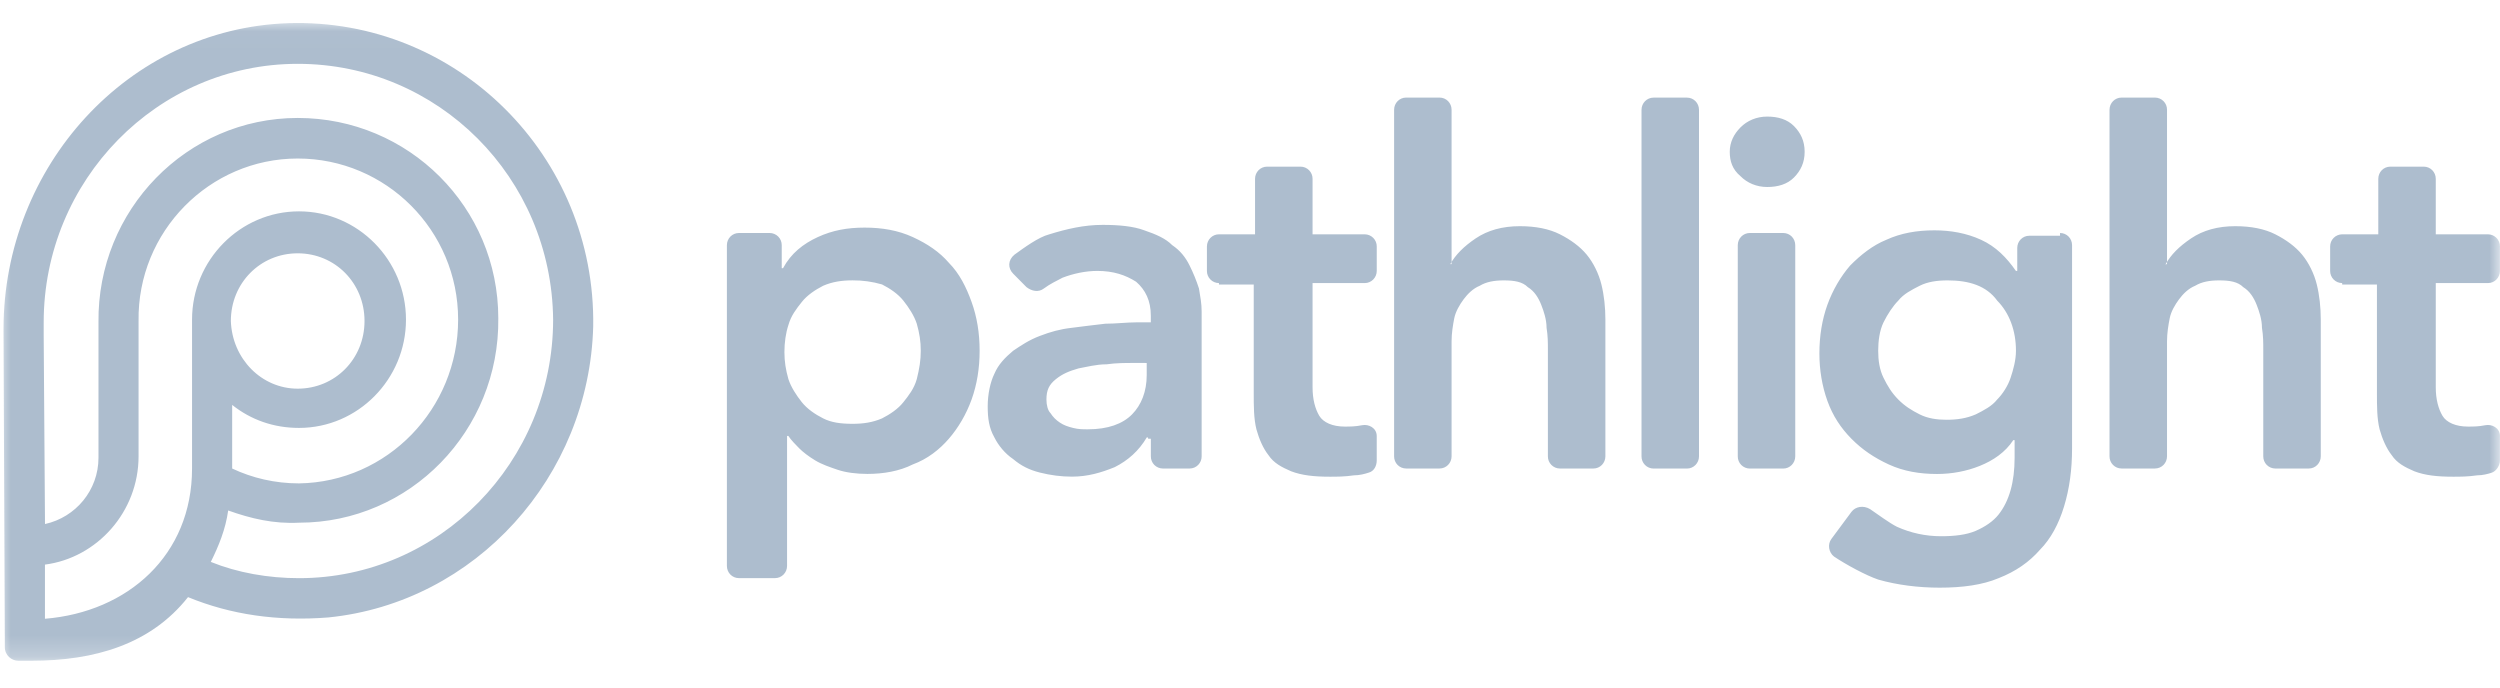 <svg width="120" height="33" viewBox="0 0 120 33" fill="none" xmlns="http://www.w3.org/2000/svg">
<g clip-path="url(#clip0_2_17134)">
<mask id="mask0_2_17134" style="mask-type:luminance" maskUnits="userSpaceOnUse" x="0" y="1" width="120" height="31">
<path d="M0 1.024H120V31.76H0V1.024Z" fill="white"/>
</mask>
<g mask="url(#mask0_2_17134)">
<path fill-rule="evenodd" clip-rule="evenodd" d="M13.839 1.113C6.138 1.373 0.169 8 0.169 15.797L0.232 31.065C0.232 31.456 0.553 31.715 0.874 31.715H1.516C4.533 31.715 7.228 30.935 9.025 28.662C11.079 29.507 13.326 29.831 15.765 29.637C22.826 28.923 28.28 22.88 28.474 15.669C28.601 7.48 21.927 0.854 13.839 1.113ZM2.158 29.701V27.101C4.661 26.776 6.651 24.567 6.651 21.903V15.406C6.588 11.118 10.054 7.609 14.289 7.609C18.524 7.609 21.99 11.051 21.99 15.341C21.99 19.628 18.589 23.138 14.352 23.203C13.197 23.203 12.107 22.944 11.144 22.489V19.436C12.042 20.15 13.133 20.54 14.352 20.54C17.177 20.54 19.487 18.201 19.487 15.343C19.487 12.484 17.177 10.145 14.352 10.145C11.529 10.145 9.218 12.484 9.218 15.343V22.491C9.219 26.648 6.138 29.376 2.158 29.701ZM11.081 15.408C11.081 13.589 12.493 12.159 14.289 12.159C16.086 12.159 17.497 13.588 17.497 15.408C17.497 17.228 16.085 18.656 14.289 18.656C12.557 18.656 11.144 17.226 11.081 15.408ZM14.354 27.752C12.878 27.752 11.401 27.492 10.119 26.972C10.503 26.193 10.825 25.413 10.953 24.503C12.045 24.893 13.135 25.152 14.354 25.089C19.681 25.089 23.982 20.671 23.918 15.277C23.918 9.949 19.618 5.662 14.291 5.662C8.964 5.662 4.663 10.08 4.727 15.473V21.97C4.727 23.529 3.635 24.829 2.16 25.154L2.097 16.122V15.473C2.097 8.651 7.552 3.064 14.291 3.064C21.03 3.064 26.485 8.522 26.55 15.344C26.548 22.164 21.092 27.752 14.354 27.752ZM34.891 11.769C34.891 11.444 35.149 11.184 35.468 11.184H36.944C37.021 11.184 37.097 11.199 37.167 11.229C37.238 11.258 37.302 11.301 37.356 11.356C37.41 11.41 37.452 11.475 37.481 11.546C37.509 11.617 37.524 11.693 37.523 11.769V12.873H37.586C37.971 12.159 38.55 11.704 39.255 11.379C39.961 11.055 40.668 10.925 41.502 10.925C42.337 10.925 43.107 11.055 43.813 11.379C44.519 11.704 45.097 12.094 45.545 12.614C46.058 13.134 46.38 13.783 46.637 14.498C46.895 15.212 47.022 15.991 47.022 16.836C47.022 17.681 46.893 18.461 46.637 19.175C46.38 19.889 45.995 20.54 45.545 21.059C45.095 21.579 44.519 22.034 43.813 22.293C43.171 22.618 42.402 22.748 41.631 22.748C41.118 22.748 40.604 22.683 40.218 22.553C39.834 22.422 39.447 22.293 39.126 22.097C38.805 21.901 38.55 21.707 38.355 21.512C38.163 21.316 37.971 21.122 37.842 20.926H37.779V27.164C37.779 27.489 37.521 27.75 37.2 27.75H35.468C35.147 27.75 34.891 27.491 34.891 27.164V11.769ZM44.197 16.836C44.197 16.381 44.134 15.991 44.005 15.537C43.877 15.146 43.621 14.757 43.363 14.432C43.106 14.108 42.721 13.847 42.337 13.653C41.878 13.519 41.402 13.454 40.924 13.457C40.41 13.457 39.961 13.522 39.513 13.716C39.128 13.912 38.742 14.171 38.486 14.496C38.229 14.821 37.972 15.145 37.844 15.6C37.715 15.99 37.652 16.445 37.652 16.9C37.652 17.355 37.715 17.744 37.844 18.2C37.972 18.589 38.229 18.979 38.486 19.303C38.744 19.628 39.128 19.89 39.513 20.083C39.897 20.279 40.347 20.343 40.924 20.343C41.437 20.343 41.887 20.277 42.337 20.083C42.721 19.888 43.107 19.628 43.363 19.304C43.621 18.979 43.877 18.654 44.005 18.2C44.134 17.681 44.197 17.291 44.197 16.836ZM55.109 21.06C55.109 20.995 55.109 20.995 55.046 20.995C54.661 21.644 54.148 22.099 53.506 22.423C52.864 22.683 52.222 22.879 51.453 22.879C50.939 22.879 50.426 22.813 49.913 22.683C49.399 22.553 49.014 22.358 48.629 22.034C48.244 21.775 47.923 21.385 47.73 20.995C47.473 20.54 47.41 20.085 47.41 19.501C47.41 18.916 47.538 18.332 47.73 17.942C47.923 17.487 48.244 17.163 48.629 16.838C49.013 16.579 49.399 16.318 49.913 16.124C50.426 15.928 50.876 15.799 51.453 15.734C51.966 15.669 52.479 15.603 53.057 15.538C53.571 15.538 54.084 15.473 54.534 15.473H55.239V15.148C55.239 14.434 54.982 13.914 54.534 13.524C54.021 13.199 53.442 13.004 52.673 13.004C52.096 13.004 51.518 13.134 51.005 13.328C50.747 13.459 50.362 13.653 50.106 13.848C49.849 14.044 49.53 13.979 49.272 13.783L48.63 13.134C48.373 12.875 48.373 12.485 48.694 12.224C49.143 11.9 49.849 11.379 50.362 11.249C51.197 10.99 52.031 10.794 52.929 10.794C53.7 10.794 54.405 10.859 54.919 11.053C55.495 11.249 55.945 11.443 56.266 11.767C56.651 12.027 56.908 12.353 57.1 12.743C57.277 13.099 57.428 13.468 57.55 13.847C57.614 14.236 57.679 14.561 57.679 14.951V21.903C57.68 21.98 57.666 22.056 57.637 22.127C57.608 22.197 57.566 22.262 57.513 22.316C57.459 22.371 57.395 22.414 57.325 22.444C57.254 22.473 57.179 22.488 57.102 22.489H55.818C55.742 22.489 55.666 22.473 55.596 22.444C55.525 22.414 55.461 22.371 55.407 22.317C55.354 22.262 55.311 22.198 55.283 22.127C55.254 22.056 55.24 21.98 55.241 21.903V21.059H55.109V21.06ZM54.98 17.422H54.402C54.017 17.422 53.567 17.422 53.118 17.487C52.604 17.487 52.155 17.617 51.77 17.683C51.32 17.813 50.999 17.942 50.678 18.203C50.357 18.462 50.229 18.723 50.229 19.178C50.229 19.438 50.292 19.699 50.421 19.827C50.55 20.023 50.678 20.152 50.87 20.282C51.063 20.413 51.255 20.478 51.513 20.542C51.77 20.607 51.962 20.607 52.218 20.607C53.181 20.607 53.887 20.348 54.337 19.892C54.786 19.438 55.042 18.789 55.042 18.009V17.423H54.98V17.422ZM58.51 13.588C58.433 13.588 58.358 13.572 58.287 13.543C58.216 13.513 58.152 13.47 58.099 13.415C58.045 13.361 58.002 13.296 57.974 13.225C57.945 13.154 57.931 13.079 57.932 13.002V11.833C57.932 11.508 58.189 11.247 58.51 11.247H60.242V8.584C60.242 8.259 60.5 7.999 60.819 7.999H62.424C62.501 7.999 62.576 8.014 62.647 8.043C62.718 8.073 62.782 8.116 62.836 8.171C62.889 8.225 62.932 8.29 62.961 8.361C62.989 8.431 63.004 8.507 63.003 8.584V11.247H65.506C65.582 11.247 65.658 11.262 65.729 11.292C65.799 11.322 65.863 11.365 65.917 11.419C65.971 11.474 66.013 11.538 66.042 11.609C66.071 11.68 66.085 11.756 66.084 11.833V13.002C66.084 13.326 65.827 13.588 65.506 13.588H63.003V18.591C63.003 19.176 63.131 19.629 63.324 19.956C63.516 20.28 63.966 20.476 64.543 20.476C64.8 20.476 65.056 20.476 65.377 20.411C65.698 20.346 66.083 20.541 66.083 20.931V22.101C66.083 22.36 65.954 22.621 65.698 22.686C65.506 22.751 65.248 22.816 64.992 22.816C64.543 22.882 64.158 22.882 63.837 22.882C63.066 22.882 62.489 22.817 61.976 22.622C61.526 22.427 61.142 22.233 60.884 21.843C60.627 21.518 60.434 21.063 60.308 20.608C60.179 20.088 60.179 19.504 60.179 18.853V13.656H58.51V13.588ZM69.614 12.677C69.614 12.742 69.614 12.742 69.614 12.677C69.871 12.223 70.256 11.833 70.833 11.443C71.411 11.053 72.117 10.857 72.951 10.857C73.722 10.857 74.364 10.988 74.877 11.247C75.391 11.507 75.84 11.833 76.162 12.223C76.483 12.612 76.738 13.133 76.867 13.651C76.996 14.171 77.059 14.755 77.059 15.341V21.903C77.059 22.228 76.802 22.489 76.483 22.489H74.877C74.801 22.489 74.725 22.473 74.654 22.444C74.584 22.414 74.52 22.371 74.466 22.317C74.412 22.262 74.37 22.198 74.341 22.127C74.312 22.056 74.298 21.98 74.299 21.903V16.771C74.299 16.446 74.299 16.122 74.235 15.732C74.235 15.342 74.106 14.952 73.978 14.628C73.849 14.303 73.657 13.979 73.336 13.783C73.078 13.524 72.694 13.459 72.18 13.459C71.731 13.459 71.346 13.524 71.025 13.718C70.704 13.848 70.448 14.107 70.254 14.367C70.062 14.626 69.87 14.952 69.804 15.277C69.741 15.601 69.676 15.991 69.676 16.381V21.903C69.676 22.227 69.418 22.488 69.099 22.488H67.493C67.417 22.488 67.341 22.473 67.271 22.443C67.201 22.414 67.137 22.371 67.083 22.316C67.029 22.262 66.987 22.197 66.959 22.126C66.93 22.055 66.916 21.98 66.917 21.903V5.27C66.917 4.945 67.174 4.684 67.493 4.684H69.099C69.42 4.684 69.676 4.944 69.676 5.27V12.677L69.614 12.677ZM78.793 5.272C78.793 4.947 79.051 4.686 79.37 4.686H80.975C81.296 4.686 81.552 4.946 81.552 5.272V21.905C81.552 22.229 81.294 22.491 80.975 22.491H79.37C79.294 22.49 79.218 22.475 79.147 22.445C79.077 22.416 79.013 22.373 78.96 22.318C78.906 22.264 78.864 22.199 78.835 22.128C78.806 22.057 78.792 21.982 78.793 21.905V5.272V5.272ZM83.413 11.769C83.413 11.444 83.671 11.184 83.99 11.184H85.595C85.916 11.184 86.172 11.443 86.172 11.769V21.905C86.172 22.229 85.914 22.491 85.595 22.491H83.99C83.913 22.49 83.838 22.475 83.767 22.445C83.697 22.416 83.633 22.373 83.579 22.318C83.525 22.264 83.483 22.199 83.455 22.128C83.426 22.057 83.412 21.982 83.413 21.905V11.769ZM83.028 7.286C83.028 6.831 83.221 6.441 83.542 6.117C83.863 5.792 84.313 5.596 84.826 5.596C85.339 5.596 85.789 5.727 86.11 6.051C86.431 6.376 86.623 6.766 86.623 7.286C86.623 7.806 86.431 8.196 86.11 8.521C85.789 8.845 85.339 8.976 84.826 8.976C84.313 8.976 83.863 8.78 83.542 8.455C83.157 8.131 83.028 7.741 83.028 7.286ZM98.882 11.184C99.204 11.184 99.459 11.443 99.459 11.769V21.515C99.459 22.554 99.332 23.464 99.075 24.309C98.819 25.154 98.433 25.868 97.919 26.388C97.406 26.974 96.764 27.427 95.93 27.753C95.159 28.078 94.198 28.208 93.106 28.208C92.079 28.208 91.053 28.078 90.153 27.819C89.574 27.623 88.613 27.104 88.034 26.715C87.777 26.519 87.713 26.129 87.906 25.87L88.869 24.57C89.061 24.311 89.446 24.245 89.766 24.439C90.151 24.698 90.665 25.089 91.051 25.284C91.716 25.585 92.439 25.74 93.169 25.739C93.811 25.739 94.388 25.674 94.838 25.48C95.287 25.284 95.672 25.025 95.93 24.7C96.187 24.376 96.379 23.986 96.508 23.531C96.637 23.076 96.701 22.556 96.701 21.972V21.127H96.637C96.252 21.713 95.674 22.103 95.032 22.362C94.39 22.621 93.684 22.751 92.979 22.751C92.144 22.751 91.374 22.621 90.668 22.297C89.962 21.972 89.384 21.582 88.871 21.062C88.357 20.542 87.973 19.958 87.715 19.242C87.458 18.528 87.331 17.748 87.331 16.969C87.331 16.124 87.459 15.344 87.715 14.63C87.973 13.916 88.357 13.265 88.807 12.746C89.32 12.226 89.899 11.771 90.539 11.512C91.245 11.187 92.016 11.056 92.85 11.056C93.621 11.056 94.39 11.187 95.095 11.512C95.801 11.836 96.314 12.357 96.764 13.005H96.828V11.902C96.828 11.577 97.085 11.316 97.404 11.316H98.881V11.184H98.882ZM93.49 13.459C92.977 13.459 92.527 13.524 92.142 13.718C91.758 13.914 91.372 14.108 91.116 14.432C90.859 14.692 90.603 15.081 90.41 15.471C90.218 15.861 90.153 16.381 90.153 16.836C90.153 17.291 90.216 17.746 90.41 18.136C90.603 18.526 90.795 18.85 91.116 19.175C91.437 19.499 91.758 19.695 92.142 19.889C92.527 20.085 92.977 20.149 93.427 20.149C93.94 20.149 94.39 20.084 94.839 19.889C95.224 19.694 95.611 19.499 95.866 19.175C96.124 18.916 96.379 18.526 96.508 18.136C96.637 17.746 96.766 17.291 96.766 16.836C96.766 15.861 96.445 15.018 95.868 14.432C95.351 13.718 94.517 13.459 93.49 13.459ZM103.952 12.677C103.952 12.742 104.017 12.742 103.952 12.677C104.209 12.223 104.594 11.833 105.172 11.443C105.749 11.053 106.455 10.857 107.289 10.857C108.06 10.857 108.702 10.988 109.215 11.247C109.729 11.507 110.179 11.833 110.5 12.223C110.821 12.612 111.076 13.133 111.205 13.651C111.334 14.171 111.397 14.755 111.397 15.341V21.903C111.397 22.228 111.14 22.489 110.821 22.489H109.215C109.139 22.489 109.063 22.473 108.993 22.444C108.922 22.414 108.858 22.371 108.804 22.317C108.75 22.262 108.708 22.198 108.679 22.127C108.651 22.056 108.636 21.98 108.637 21.903V16.771C108.637 16.446 108.637 16.122 108.574 15.732C108.574 15.342 108.445 14.952 108.318 14.628C108.189 14.303 107.997 13.979 107.676 13.783C107.418 13.524 107.033 13.459 106.52 13.459C106.07 13.459 105.686 13.524 105.365 13.718C105.044 13.848 104.786 14.107 104.594 14.367C104.402 14.626 104.209 14.952 104.146 15.277C104.081 15.601 104.017 15.991 104.017 16.381V21.903C104.017 22.227 103.76 22.488 103.439 22.488H101.835C101.759 22.488 101.683 22.473 101.612 22.444C101.542 22.414 101.478 22.371 101.424 22.316C101.37 22.262 101.328 22.198 101.299 22.127C101.27 22.056 101.256 21.98 101.257 21.903V5.27C101.257 4.945 101.514 4.684 101.835 4.684H103.439C103.515 4.684 103.591 4.7 103.662 4.729C103.732 4.759 103.796 4.802 103.85 4.856C103.904 4.911 103.947 4.975 103.975 5.046C104.004 5.117 104.018 5.193 104.017 5.27V12.677L103.952 12.677ZM112.424 13.588C112.348 13.588 112.272 13.572 112.201 13.543C112.131 13.513 112.067 13.47 112.013 13.415C111.96 13.361 111.917 13.296 111.889 13.225C111.86 13.154 111.846 13.078 111.847 13.002V11.833C111.846 11.756 111.861 11.681 111.889 11.61C111.918 11.539 111.96 11.474 112.014 11.42C112.067 11.365 112.131 11.322 112.202 11.293C112.272 11.263 112.348 11.247 112.424 11.247H114.158V8.584C114.158 8.259 114.414 7.999 114.735 7.999H116.34C116.661 7.999 116.917 8.258 116.917 8.584V11.247H119.42C119.496 11.247 119.572 11.262 119.643 11.292C119.713 11.322 119.777 11.365 119.831 11.419C119.885 11.474 119.927 11.539 119.956 11.609C119.985 11.68 119.999 11.756 119.998 11.833V13.002C119.998 13.326 119.741 13.588 119.42 13.588H116.917V18.591C116.917 19.176 117.046 19.629 117.238 19.956C117.43 20.28 117.88 20.476 118.457 20.476C118.714 20.476 118.97 20.476 119.291 20.411C119.612 20.346 119.998 20.541 119.998 20.931V22.101C119.998 22.36 119.804 22.621 119.612 22.686C119.42 22.751 119.164 22.816 118.907 22.816C118.457 22.882 118.072 22.882 117.751 22.882C116.98 22.882 116.403 22.817 115.89 22.622C115.44 22.427 115.056 22.233 114.799 21.843C114.543 21.518 114.35 21.063 114.221 20.608C114.093 20.088 114.093 19.504 114.093 18.853V13.656H112.424V13.588Z" fill="#ADBDCE"/>
</g>
</g>
<defs>
<clipPath id="clip0_2_17134">
<rect width="120" height="31.19" fill="white" transform="translate(0 0.905)"/>
</clipPath>
</defs>
</svg>
